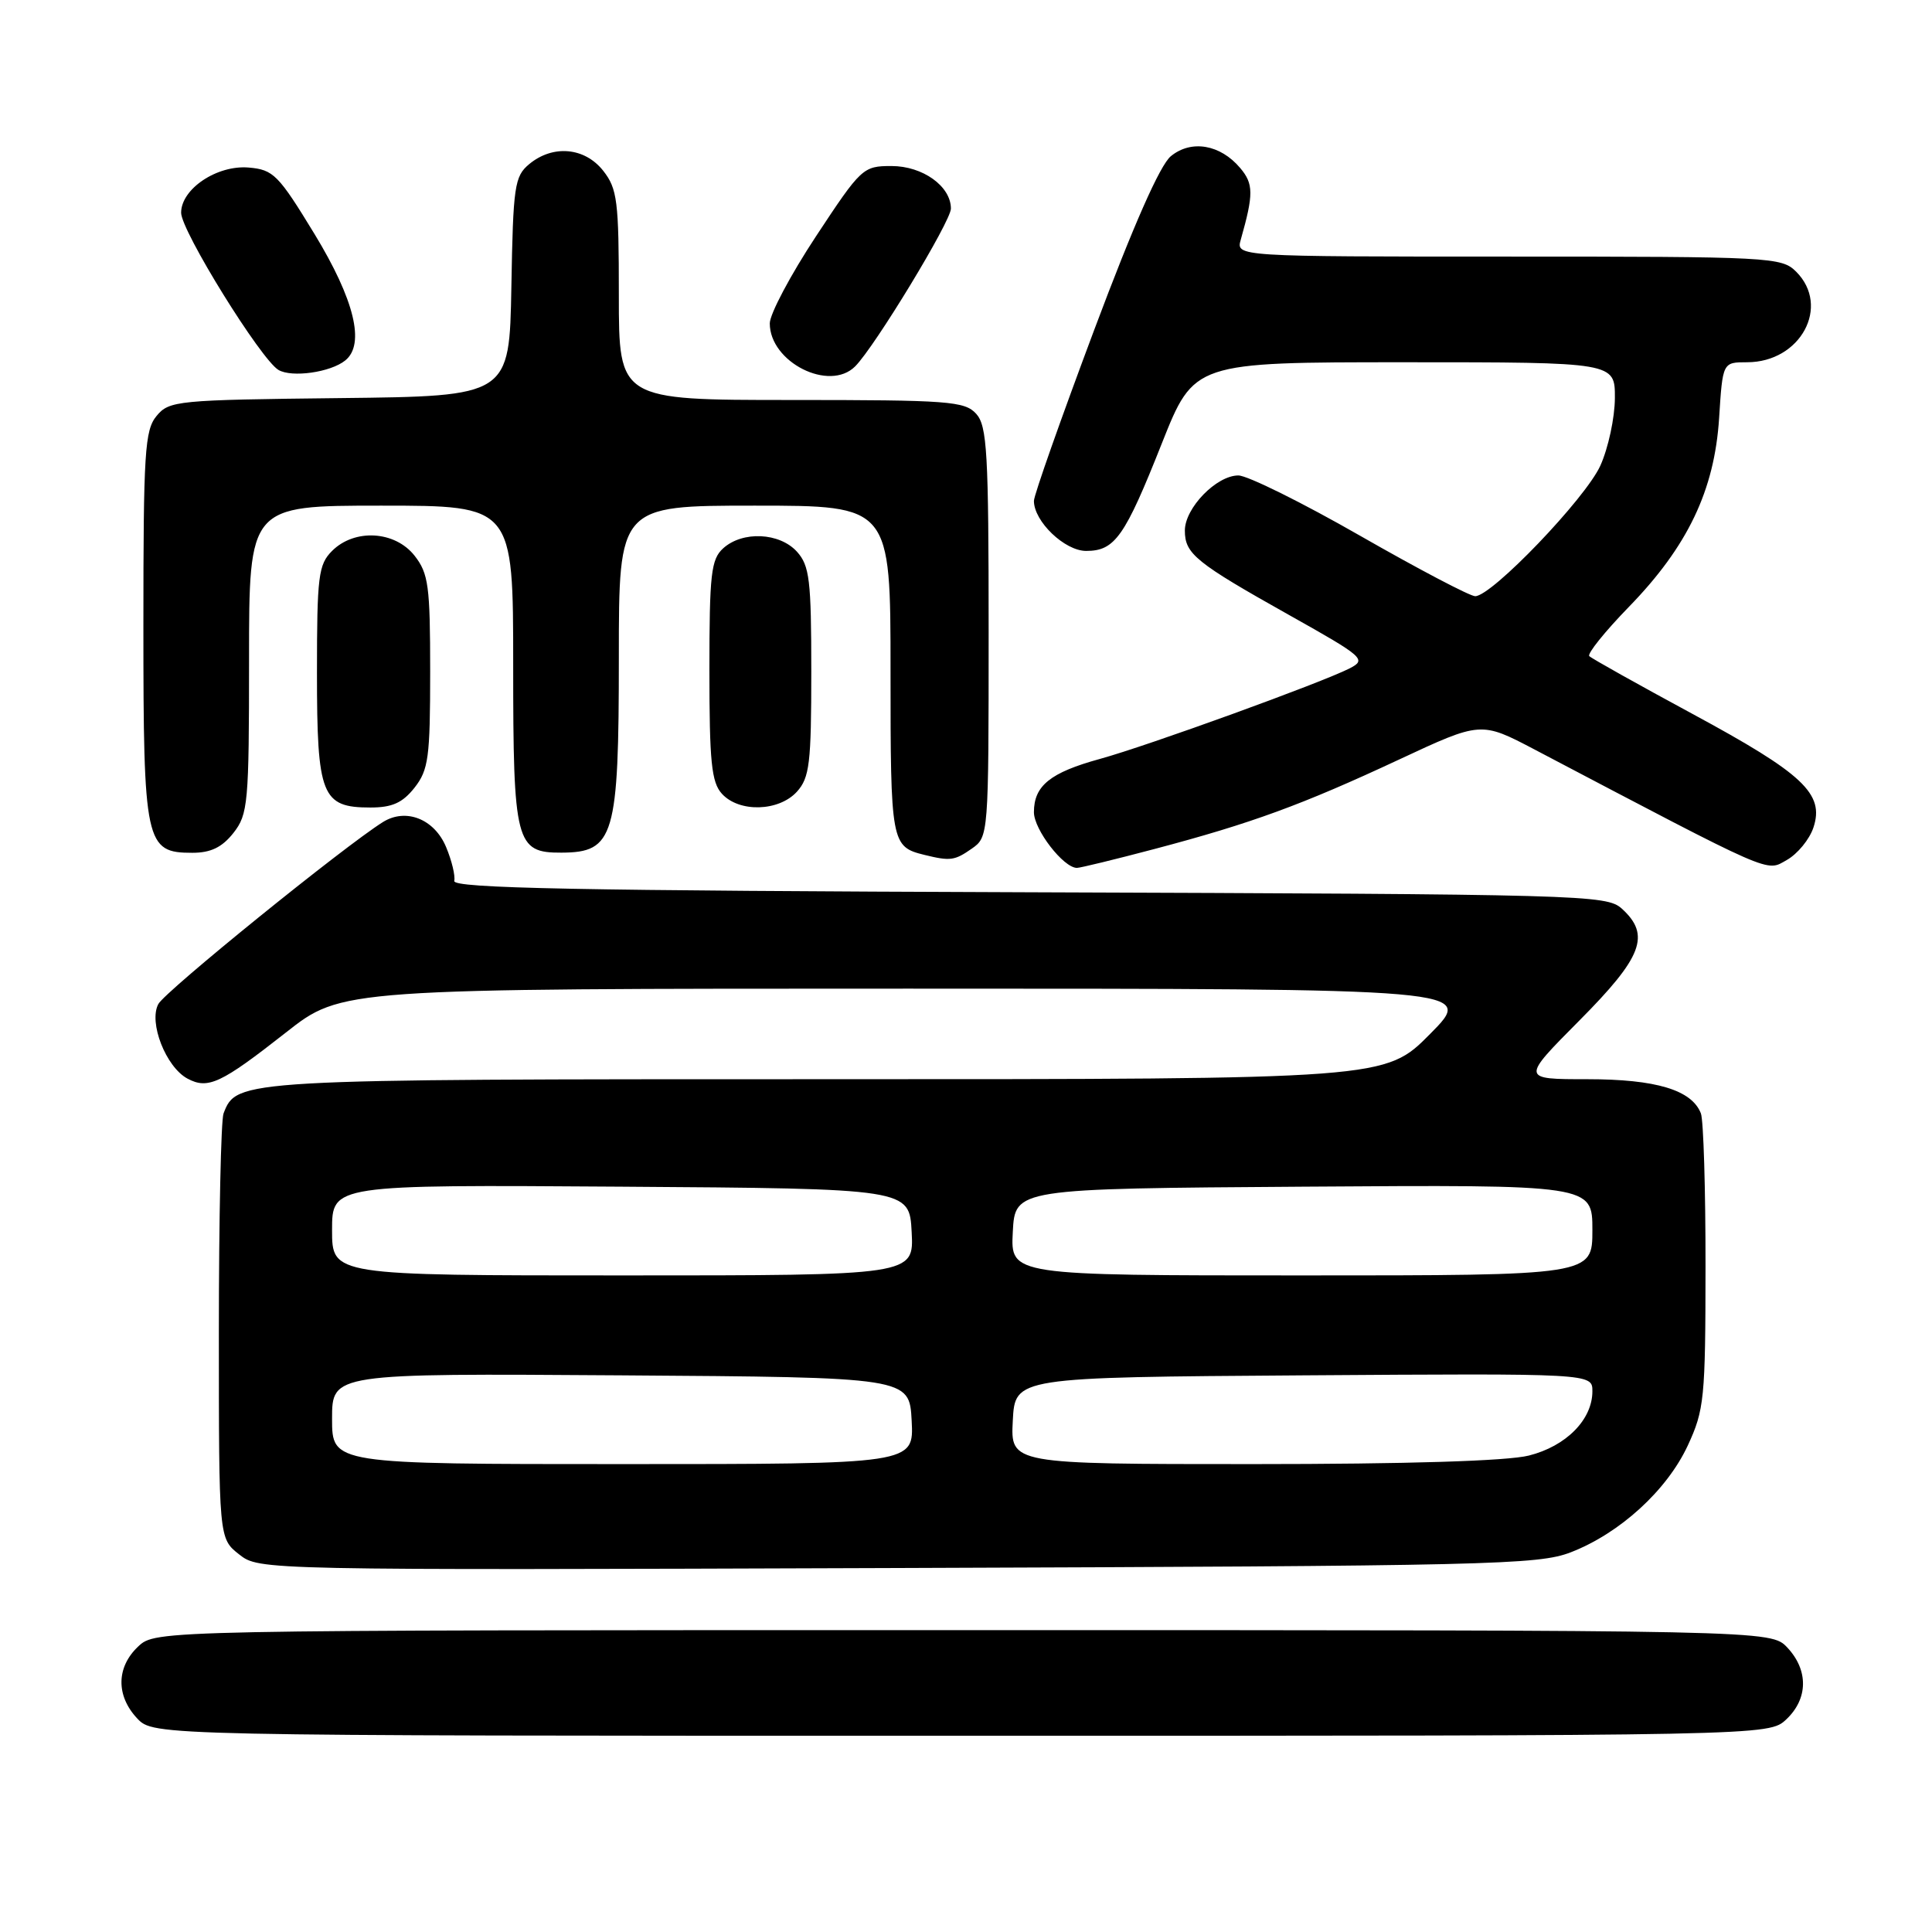 <?xml version="1.0" encoding="UTF-8" standalone="no"?>
<!DOCTYPE svg PUBLIC "-//W3C//DTD SVG 1.1//EN" "http://www.w3.org/Graphics/SVG/1.1/DTD/svg11.dtd" >
<svg xmlns="http://www.w3.org/2000/svg" xmlns:xlink="http://www.w3.org/1999/xlink" version="1.1" viewBox="0 0 256 256">
 <g >
 <path fill="currentColor"
d=" M 236.69 227.83 C 239.59 225.10 239.65 221.32 236.83 218.31 C 234.65 216.00 234.65 216.00 127.64 216.00 C 20.63 216.00 20.63 216.00 18.31 218.17 C 15.41 220.90 15.35 224.68 18.17 227.69 C 20.35 230.00 20.35 230.00 127.36 230.00 C 234.37 230.00 234.37 230.00 236.69 227.83 Z  M 208.13 205.69 C 214.64 203.17 220.86 197.49 223.63 191.56 C 225.83 186.82 225.98 185.33 225.99 167.83 C 226.00 157.56 225.72 148.44 225.38 147.54 C 224.18 144.43 219.45 143.00 210.32 143.00 C 201.55 143.00 201.55 143.00 209.27 135.23 C 217.65 126.80 218.75 123.90 214.90 120.40 C 212.87 118.57 209.91 118.49 136.36 118.23 C 76.44 118.02 59.98 117.70 60.19 116.73 C 60.35 116.05 59.86 114.03 59.11 112.24 C 57.56 108.52 53.79 107.03 50.75 108.92 C 45.60 112.14 21.88 131.35 20.98 133.04 C 19.67 135.48 21.98 141.38 24.84 142.92 C 27.57 144.38 29.28 143.57 37.89 136.81 C 45.27 131.00 45.27 131.00 120.35 131.00 C 195.44 131.00 195.44 131.00 189.50 137.00 C 183.56 143.00 183.56 143.00 109.73 143.00 C 31.51 143.00 31.36 143.01 29.62 147.54 C 29.28 148.44 29.00 161.47 29.00 176.51 C 29.00 203.85 29.00 203.85 31.68 205.96 C 34.35 208.06 34.35 208.06 118.93 207.77 C 197.47 207.50 203.83 207.35 208.13 205.69 Z  M 153.00 112.49 C 165.82 109.10 172.52 106.65 185.37 100.65 C 196.23 95.58 196.23 95.58 203.37 99.33 C 235.34 116.13 233.97 115.53 236.75 113.96 C 238.18 113.16 239.77 111.22 240.29 109.65 C 241.77 105.18 238.95 102.53 224.29 94.61 C 217.06 90.70 210.89 87.25 210.59 86.94 C 210.29 86.63 212.65 83.69 215.84 80.41 C 223.63 72.40 227.17 64.98 227.79 55.42 C 228.26 48.00 228.26 48.00 231.50 48.00 C 238.58 48.00 242.59 40.59 238.00 36.00 C 236.07 34.07 234.67 34.00 199.88 34.00 C 163.77 34.00 163.77 34.00 164.41 31.75 C 166.12 25.72 166.11 24.36 164.33 22.26 C 161.70 19.14 157.86 18.48 155.15 20.69 C 153.70 21.88 150.20 29.81 144.97 43.76 C 140.59 55.45 137.00 65.62 137.00 66.37 C 137.00 69.09 141.08 73.00 143.92 73.00 C 147.73 73.00 149.04 71.14 153.95 58.75 C 158.22 48.00 158.22 48.00 186.11 48.00 C 214.00 48.00 214.00 48.00 213.98 52.75 C 213.97 55.36 213.10 59.39 212.05 61.71 C 210.06 66.08 197.67 79.00 195.47 79.00 C 194.78 79.00 187.93 75.40 180.24 71.00 C 172.56 66.60 165.29 63.00 164.09 63.00 C 161.19 63.00 157.00 67.31 157.00 70.30 C 157.00 73.39 158.42 74.54 170.86 81.52 C 180.72 87.05 181.10 87.39 178.86 88.55 C 175.18 90.44 152.14 98.80 145.75 100.56 C 139.16 102.37 137.00 104.11 137.00 107.62 C 137.00 109.93 140.92 115.00 142.70 115.00 C 143.14 115.00 147.78 113.87 153.00 112.49 Z  M 128.78 112.44 C 130.98 110.90 131.00 110.66 131.00 83.77 C 131.00 59.94 130.80 56.44 129.35 54.83 C 127.83 53.16 125.71 53.00 104.85 53.00 C 82.00 53.00 82.00 53.00 82.00 39.13 C 82.00 26.62 81.80 25.01 79.93 22.63 C 77.48 19.52 73.26 19.14 70.12 21.75 C 68.18 23.36 67.99 24.65 67.76 38.00 C 67.50 52.50 67.50 52.50 45.00 52.75 C 23.48 52.99 22.42 53.09 20.75 55.11 C 19.18 57.00 19.00 59.91 19.00 82.89 C 19.00 111.81 19.26 113.00 25.48 113.00 C 27.93 113.00 29.42 112.28 30.93 110.37 C 32.87 107.90 33.00 106.45 33.00 87.37 C 33.00 67.00 33.00 67.00 50.50 67.00 C 68.00 67.00 68.00 67.00 68.00 88.17 C 68.00 111.70 68.34 113.01 74.40 112.98 C 81.39 112.95 82.00 110.88 82.00 87.07 C 82.00 67.00 82.00 67.00 100.00 67.00 C 118.00 67.00 118.00 67.00 118.00 88.88 C 118.00 111.76 118.08 112.19 122.50 113.28 C 125.93 114.12 126.49 114.04 128.78 112.44 Z  M 54.93 104.37 C 56.78 102.01 57.00 100.36 57.00 89.00 C 57.00 77.64 56.78 75.99 54.93 73.63 C 52.33 70.33 46.98 70.02 44.00 73.00 C 42.19 74.81 42.00 76.33 42.00 89.17 C 42.00 105.45 42.62 107.00 49.08 107.00 C 51.97 107.00 53.34 106.38 54.93 104.37 Z  M 105.60 104.90 C 107.27 103.04 107.50 101.16 107.50 89.00 C 107.50 76.84 107.27 74.96 105.60 73.10 C 103.29 70.56 98.40 70.33 95.83 72.65 C 94.22 74.11 94.00 76.03 94.00 88.83 C 94.00 100.93 94.27 103.65 95.65 105.17 C 97.93 107.69 103.20 107.54 105.60 104.90 Z  M 45.75 47.76 C 48.41 45.62 46.97 39.71 41.67 31.00 C 36.88 23.14 36.23 22.48 32.94 22.20 C 28.75 21.85 24.00 25.03 24.00 28.19 C 24.00 30.59 34.56 47.63 36.90 49.02 C 38.67 50.06 43.80 49.34 45.75 47.76 Z  M 113.31 48.55 C 115.91 45.95 126.00 29.33 126.00 27.64 C 126.00 24.68 122.27 22.00 118.13 22.00 C 114.36 22.00 114.11 22.23 108.13 31.30 C 104.76 36.41 102.00 41.61 102.00 42.85 C 102.00 47.99 109.89 51.97 113.31 48.55 Z  M 44.00 187.99 C 44.00 181.98 44.00 181.98 82.25 182.24 C 120.50 182.50 120.50 182.50 120.80 188.25 C 121.10 194.00 121.10 194.00 82.55 194.00 C 44.00 194.00 44.00 194.00 44.00 187.99 Z  M 134.20 188.25 C 134.50 182.50 134.50 182.50 172.75 182.24 C 211.00 181.98 211.00 181.98 211.00 184.35 C 211.00 188.11 207.52 191.63 202.58 192.87 C 199.73 193.59 186.48 194.00 166.01 194.00 C 133.90 194.00 133.90 194.00 134.20 188.25 Z  M 44.00 162.99 C 44.00 156.98 44.00 156.98 82.25 157.24 C 120.50 157.50 120.50 157.50 120.80 163.25 C 121.10 169.00 121.10 169.00 82.55 169.00 C 44.00 169.00 44.00 169.00 44.00 162.99 Z  M 134.20 163.25 C 134.50 157.50 134.50 157.50 172.75 157.24 C 211.00 156.98 211.00 156.98 211.00 162.99 C 211.00 169.00 211.00 169.00 172.45 169.00 C 133.90 169.00 133.90 169.00 134.20 163.25 Z "/>
</g>
</svg>